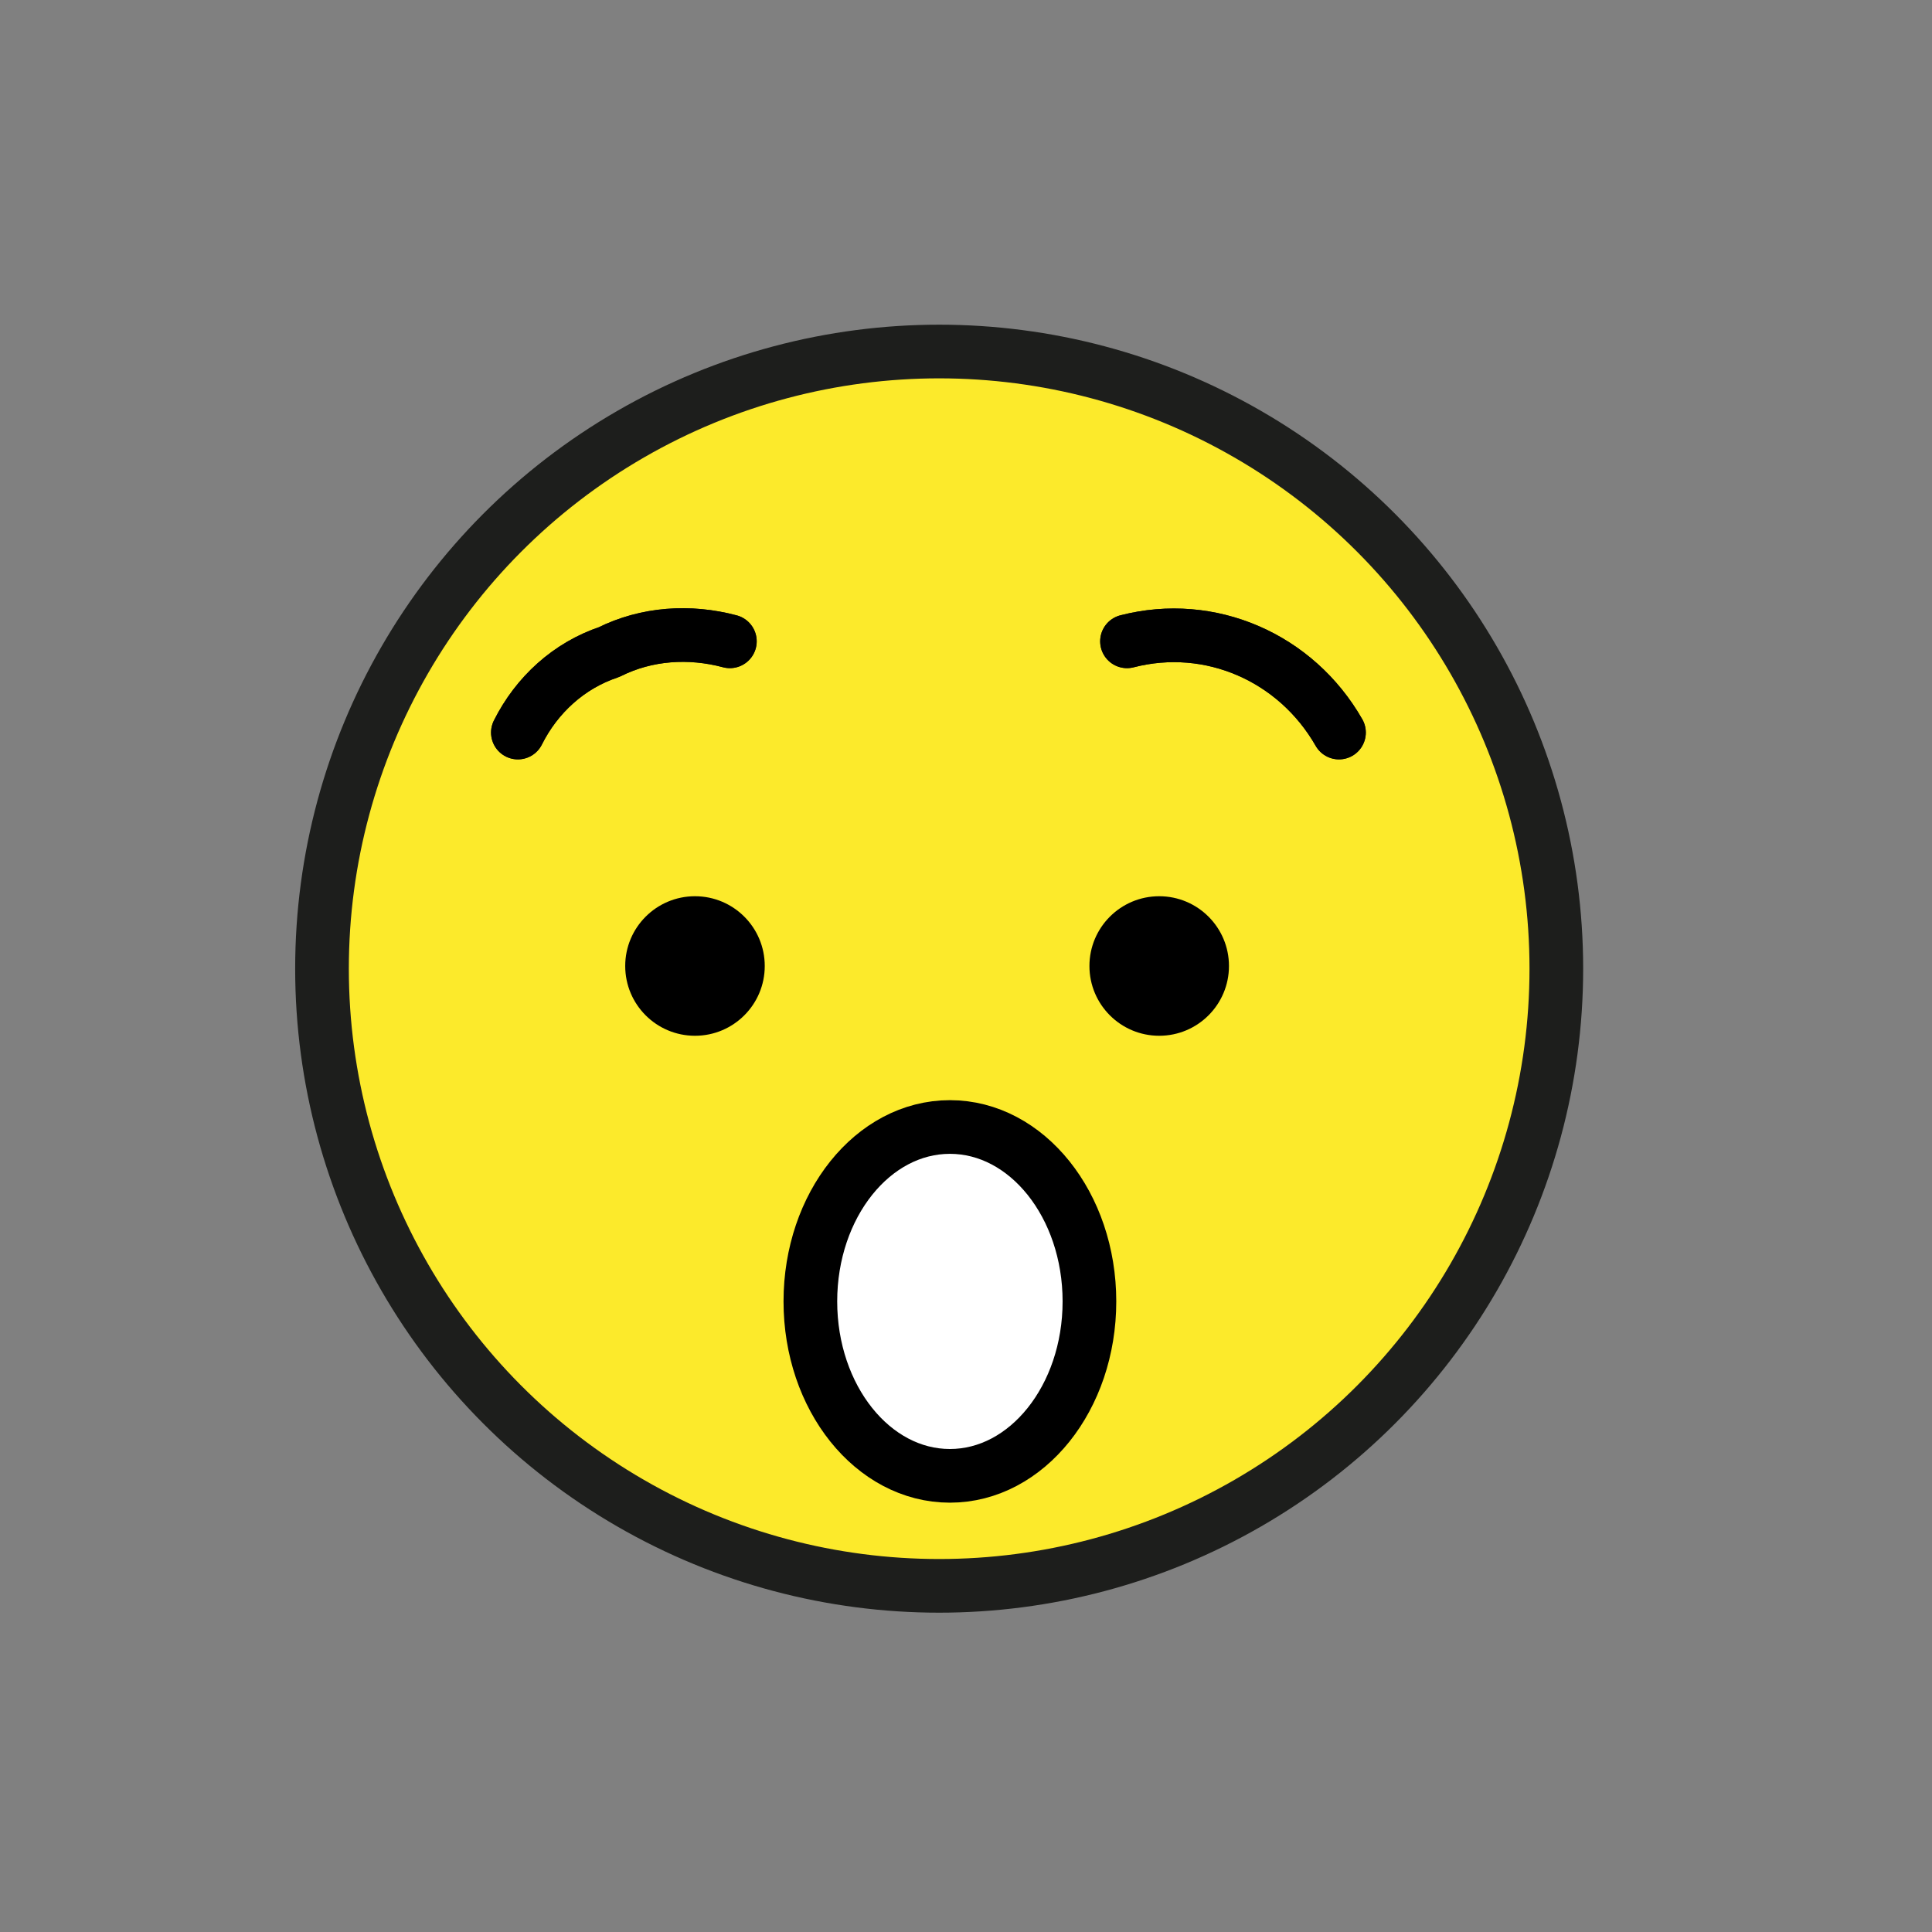 <?xml version="1.0" encoding="utf-8"?>
<!-- Generator: Adobe Illustrator 21.1.0, SVG Export Plug-In . SVG Version: 6.00 Build 0)  -->
<svg version="1.1" id="emoji" xmlns="http://www.w3.org/2000/svg" xmlns:xlink="http://www.w3.org/1999/xlink" x="0px" y="0px"
	 viewBox="0 0 72 72" enable-background="new 0 0 72 72" xml:space="preserve">
<rect x="0" y="0" width="72" height="72" fill="#808080" stroke="none"/>
<g id="_xD83D__xDE2F__1_">
	<path fill="none" stroke="#1D1D1B" stroke-width="2" stroke-linecap="round" stroke-linejoin="round" stroke-miterlimit="10" d="
		M18.2,57.3"/>
	<path fill="none" stroke="#1D1D1B" stroke-width="2" stroke-linecap="round" stroke-linejoin="round" stroke-miterlimit="10" d="
		M18.2,57.3"/>
	<g>
		<defs>
			<polygon id="SVGID_1_" points="35,13.1 26.4,14.7 21.1,17.8 16.2,22.8 12.8,30.2 12.8,42.5 18.3,51.9 26.4,57.4 35,59.1 
				42.2,57.9 49.9,53.6 55,47.4 58,38.2 57.2,30.2 53.4,22.3 49.2,18 42,14.1 			"/>
		</defs>
		<use xlink:href="#SVGID_1_"  overflow="visible" fill="#FCEA2B"/>
		<clipPath id="SVGID_2_">
			<use xlink:href="#SVGID_1_"  overflow="visible"/>
		</clipPath>
		<rect x="7.8" y="8.1" clip-path="url(#SVGID_2_)" fill="#FCEA2B" width="55.2" height="56"/>
	</g>
	<circle fill="none" stroke="#FDE034" stroke-miterlimit="10" cx="35" cy="36.1" r="23"/>
	<path fill="none" stroke="#1F201F" stroke-width="2" stroke-linecap="round" stroke-linejoin="round" stroke-miterlimit="10" d="
		M19.3,27.3c0.7-1.4,1.9-2.5,3.4-3c1.4-0.7,3-0.8,4.5-0.4"/>
	<path fill="none" stroke="#1F201F" stroke-width="2" stroke-linecap="round" stroke-linejoin="round" stroke-miterlimit="10" d="
		M49.9,27.3c-1.6-2.8-4.8-4.2-7.9-3.4"/>
	
		<circle fill="none" stroke="#1D1E1C" stroke-width="2" stroke-linecap="round" stroke-linejoin="round" stroke-miterlimit="10" cx="35" cy="36.1" r="23"/>
	<circle cx="43.2" cy="36" r="2.6"/>
	<circle cx="25.9" cy="36" r="2.6"/>
	<path fill="none" stroke="#000000" stroke-width="2" stroke-linecap="round" stroke-linejoin="round" stroke-miterlimit="10" d="
		M19.3,27.3c0.7-1.4,1.9-2.5,3.4-3c1.4-0.7,3-0.8,4.5-0.4"/>
	<path fill="none" stroke="#000000" stroke-width="2" stroke-linecap="round" stroke-linejoin="round" stroke-miterlimit="10" d="
		M49.9,27.3c-1.6-2.8-4.8-4.2-7.9-3.4"/>
	
		<ellipse fill="#FFFFFF" stroke="#000000" stroke-width="2" stroke-linecap="round" stroke-linejoin="round" stroke-miterlimit="10" cx="35.4" cy="48.5" rx="5.2" ry="6.5"/>
</g>
</svg>
